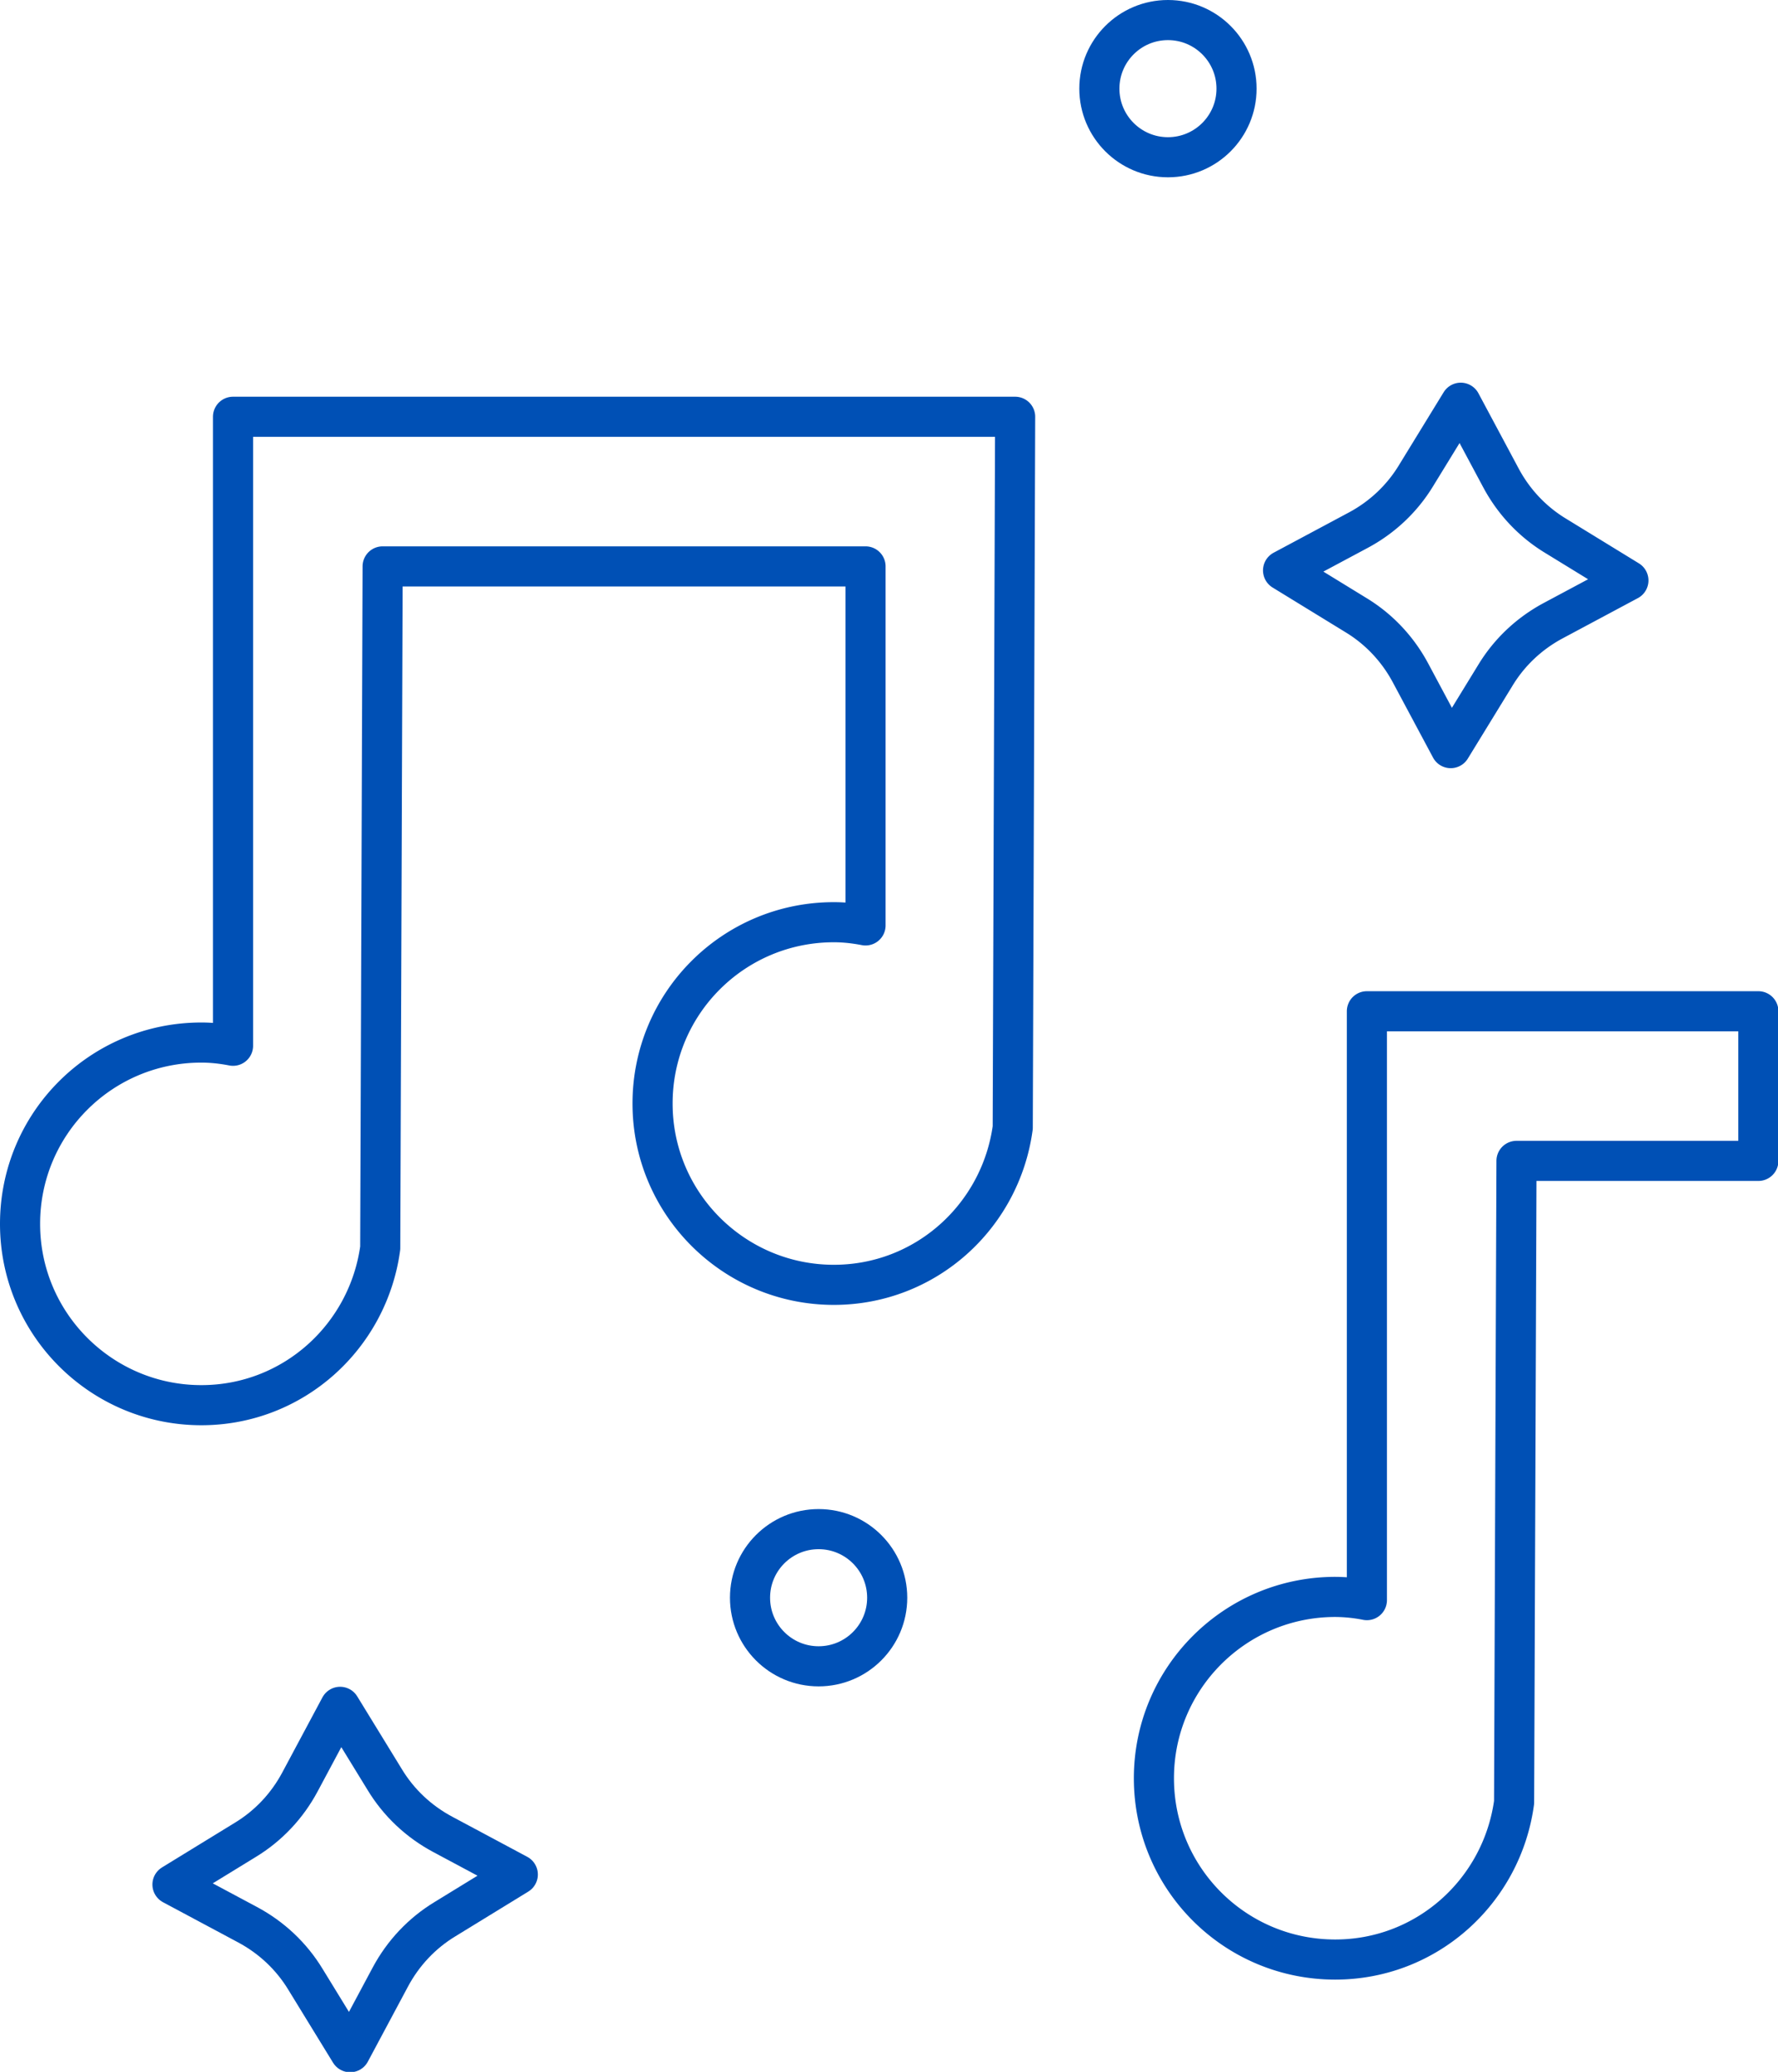 <svg id="Layer_2" xmlns="http://www.w3.org/2000/svg" viewBox="0 0 44.33 51.65"><defs><style>.cls-1{fill:none;stroke:#0050b5;stroke-linecap:round;stroke-linejoin:round}</style></defs><g id="Layer_1-2"><path class="cls-1" d="M43.83 25.21h-9.75v14.68a4.15 4.15 0 0 0-.79-.08c-2.49 0-4.52 2.02-4.52 4.52s2.02 4.52 4.52 4.52c2.29 0 4.16-1.71 4.46-3.92l.06-15.99h6.03v-3.73zM25.31 10.39l-.06 17.72c-.3 2.21-2.17 3.92-4.46 3.92-2.49 0-4.52-2.02-4.52-4.52s2.02-4.52 4.52-4.52c.27 0 .53.03.79.08v-8.95H9.54l-.06 16.99c-.3 2.21-2.17 3.92-4.46 3.92-2.49 0-4.52-2.02-4.52-4.52s2.02-4.52 4.52-4.52c.27 0 .53.03.79.08V10.39h19.5zM36.17 18.65l1.11-1.81c.35-.58.85-1.05 1.45-1.37l1.87-1-1.81-1.11c-.58-.35-1.05-.85-1.37-1.45l-1-1.87-1.11 1.81c-.35.58-.85 1.05-1.45 1.37l-1.87 1 1.81 1.11c.58.35 1.05.85 1.37 1.45l1 1.87z"/><circle class="cls-1" cx="29.12" cy="2.21" r="1.71"/><path class="cls-1" d="M8.48 42.55l1.11 1.81c.35.58.85 1.05 1.45 1.37l1.87 1-1.81 1.11c-.58.35-1.05.85-1.37 1.45l-1 1.87-1.11-1.81c-.35-.58-.85-1.05-1.45-1.37l-1.87-1 1.81-1.11c.58-.35 1.05-.85 1.37-1.45l1-1.87z"/><circle class="cls-1" cx="20.41" cy="39.83" r="1.71"/></g></svg>